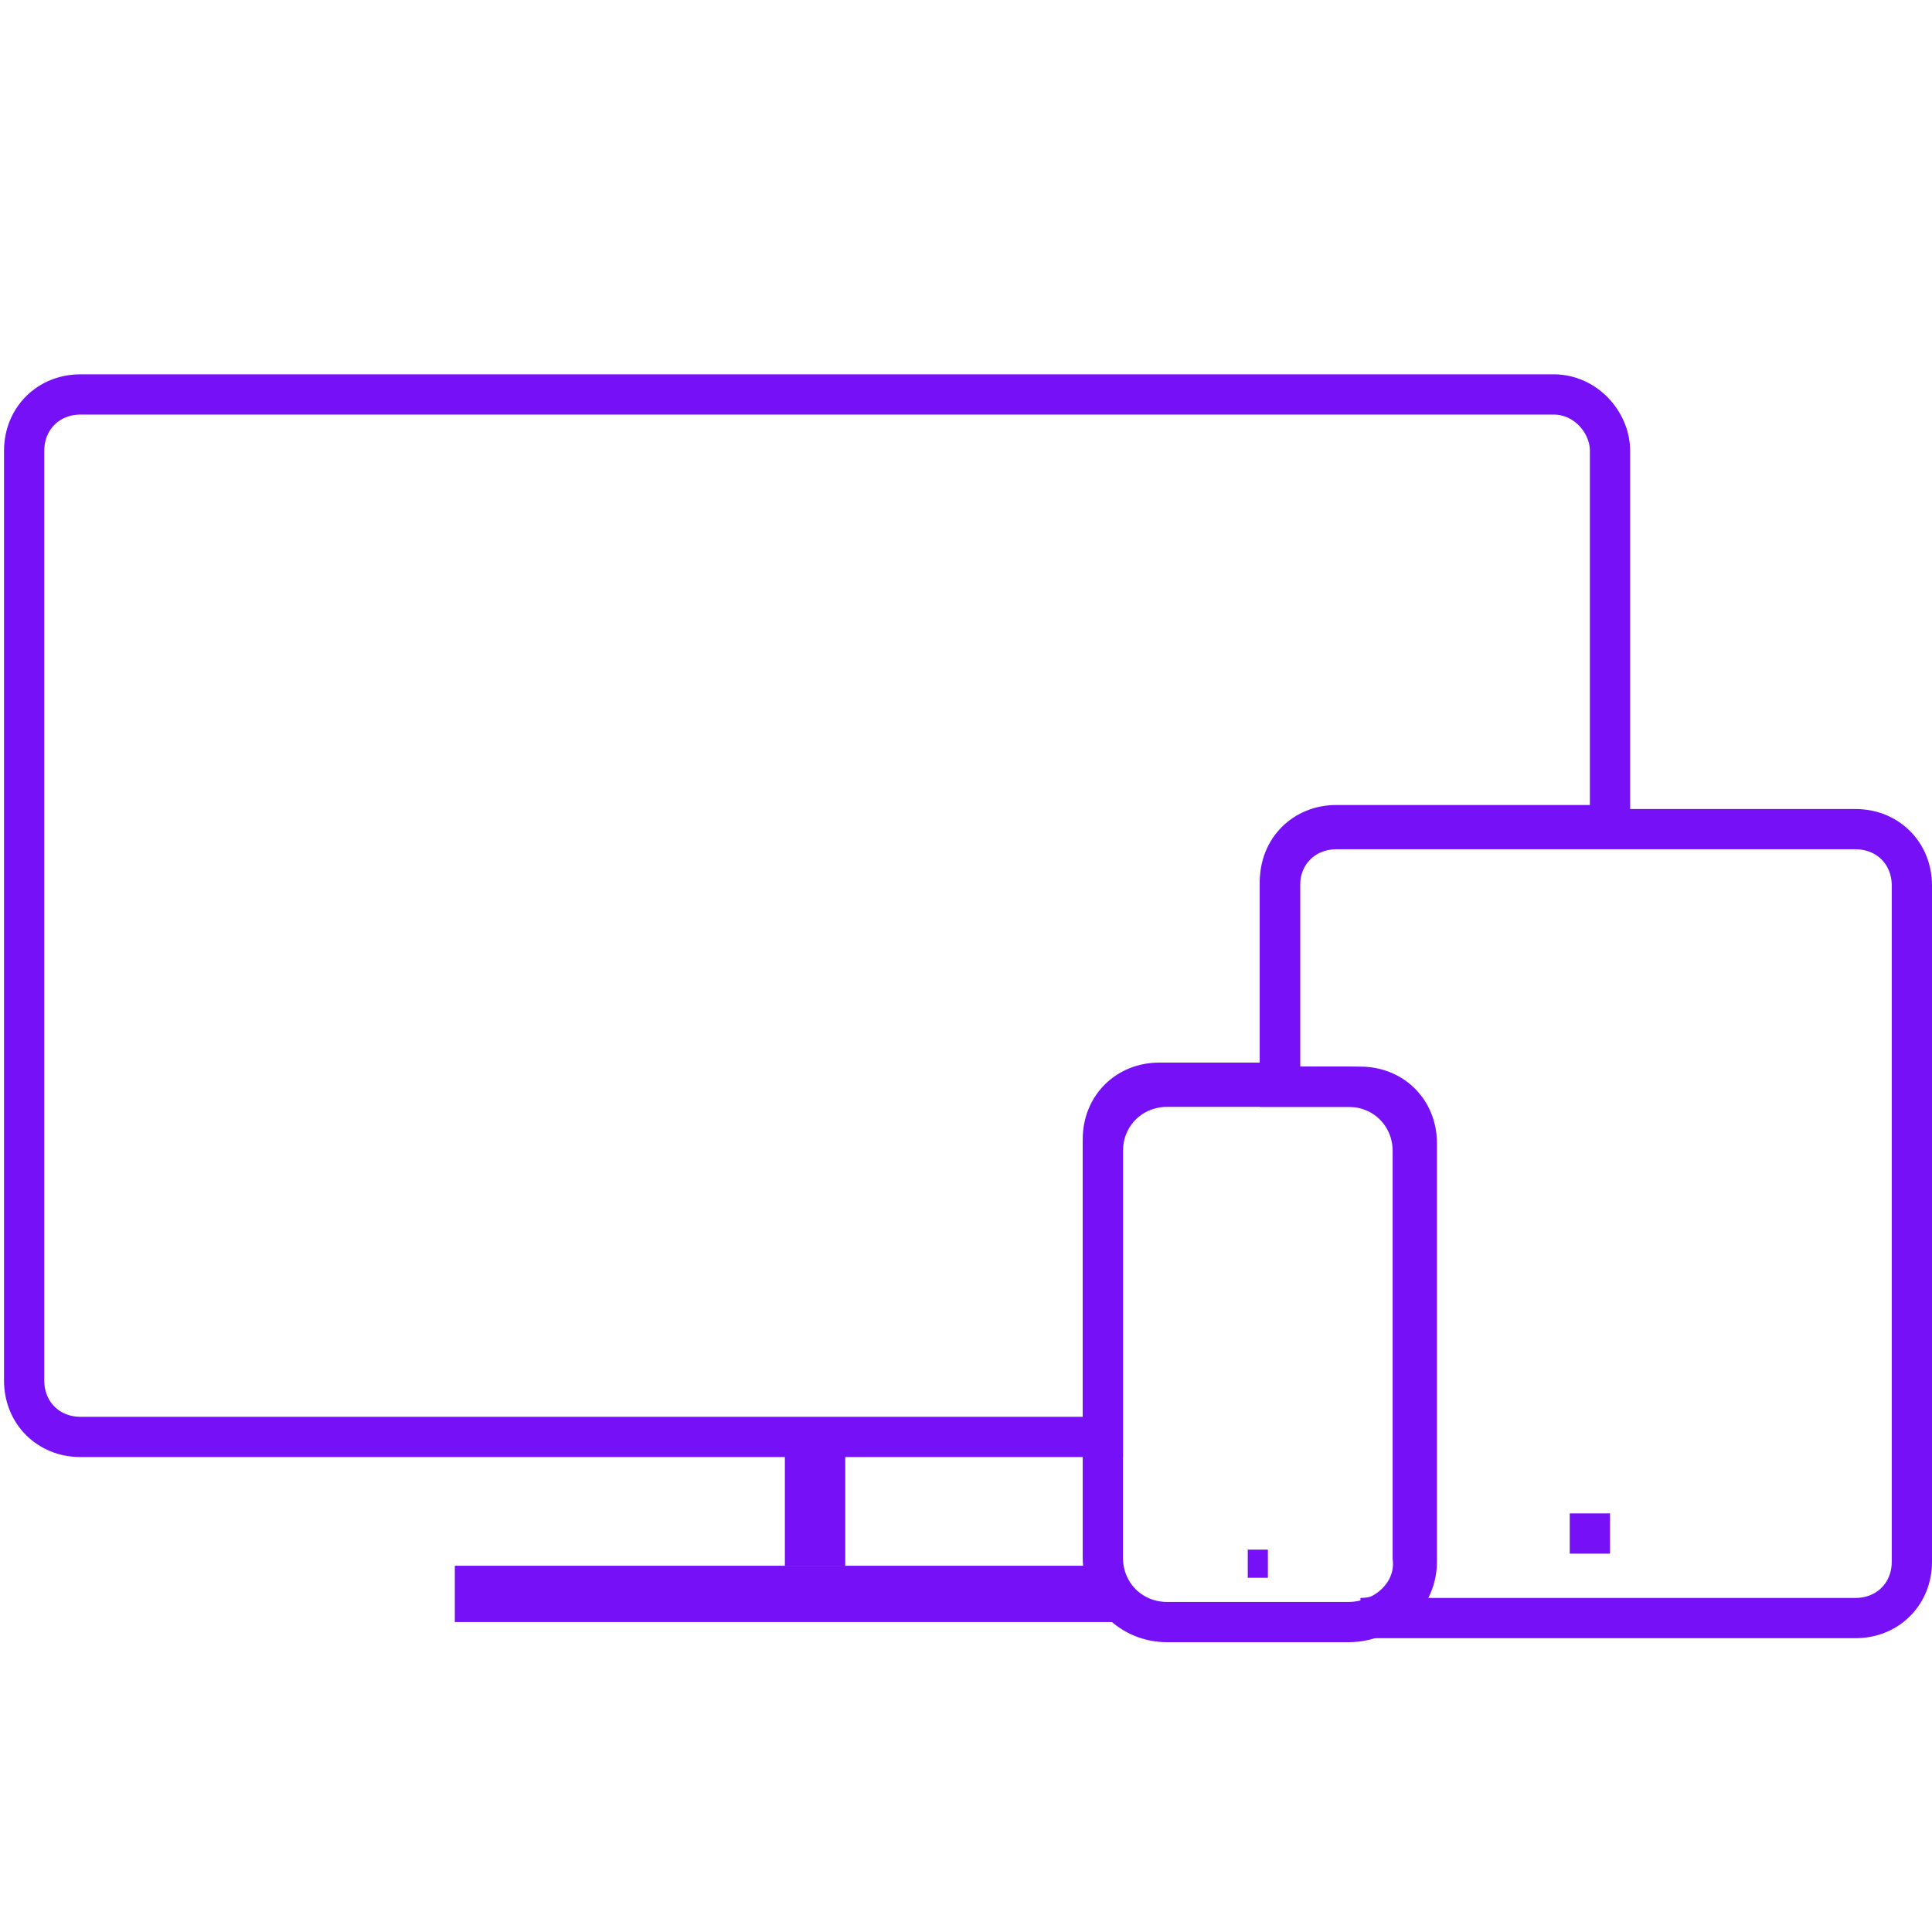 <?xml version="1.0" encoding="utf-8"?>
<!-- Generator: Adobe Illustrator 19.2.0, SVG Export Plug-In . SVG Version: 6.00 Build 0)  -->
<svg version="1.1" id="Layer_1" xmlns="http://www.w3.org/2000/svg" xmlns:xlink="http://www.w3.org/1999/xlink" x="0px" y="0px"
	 viewBox="0 0 48 48" style="enable-background:new 0 0 48 48;" xml:space="preserve">
<style type="text/css">
	.st0{fill:#7510F7;}
	.st1{fill:none;stroke:#7510F7;stroke-miterlimit:10;}
</style>
<g>
	<rect x="19.5" y="35.8" class="st0" width="1.5" height="3.1"/>
	<rect x="39" y="37.6" class="st0" width="1" height="1"/>
	<path class="st1" d="M33.5,40.3H29c-0.9,0-1.6-0.7-1.6-1.6V28.6c0-0.9,0.7-1.6,1.6-1.6h4.5c0.9,0,1.6,0.7,1.6,1.6v10.1
		C35.2,39.6,34.4,40.3,33.5,40.3z"/>
	<path class="st1" d="M46.1,20.6H33.2c-0.8,0-1.4,0.6-1.4,1.4v5h2c0.8,0,1.4,0.6,1.4,1.4v10.4c0,0.8-0.6,1.4-1.4,1.4h12.3
		c0.8,0,1.4-0.6,1.4-1.4V22C47.5,21.2,46.9,20.6,46.1,20.6z"/>
	<path class="st0" d="M27.4,38.9H11.3v1.4h17.5C28,40.3,27.4,39.7,27.4,38.9z"/>
	<path class="st1" d="M38.6,9.8H2c-0.8,0-1.4,0.6-1.4,1.4v23.1c0,0.8,0.6,1.4,1.4,1.4h25.4v-7.4c0-0.8,0.6-1.4,1.4-1.4h3v-5
		c0-0.8,0.6-1.4,1.4-1.4H40v-9.3C40,10.5,39.4,9.8,38.6,9.8z"/>
	<rect x="31" y="38.5" class="st0" width="0.5" height="0.7"/>
</g>
</svg>
